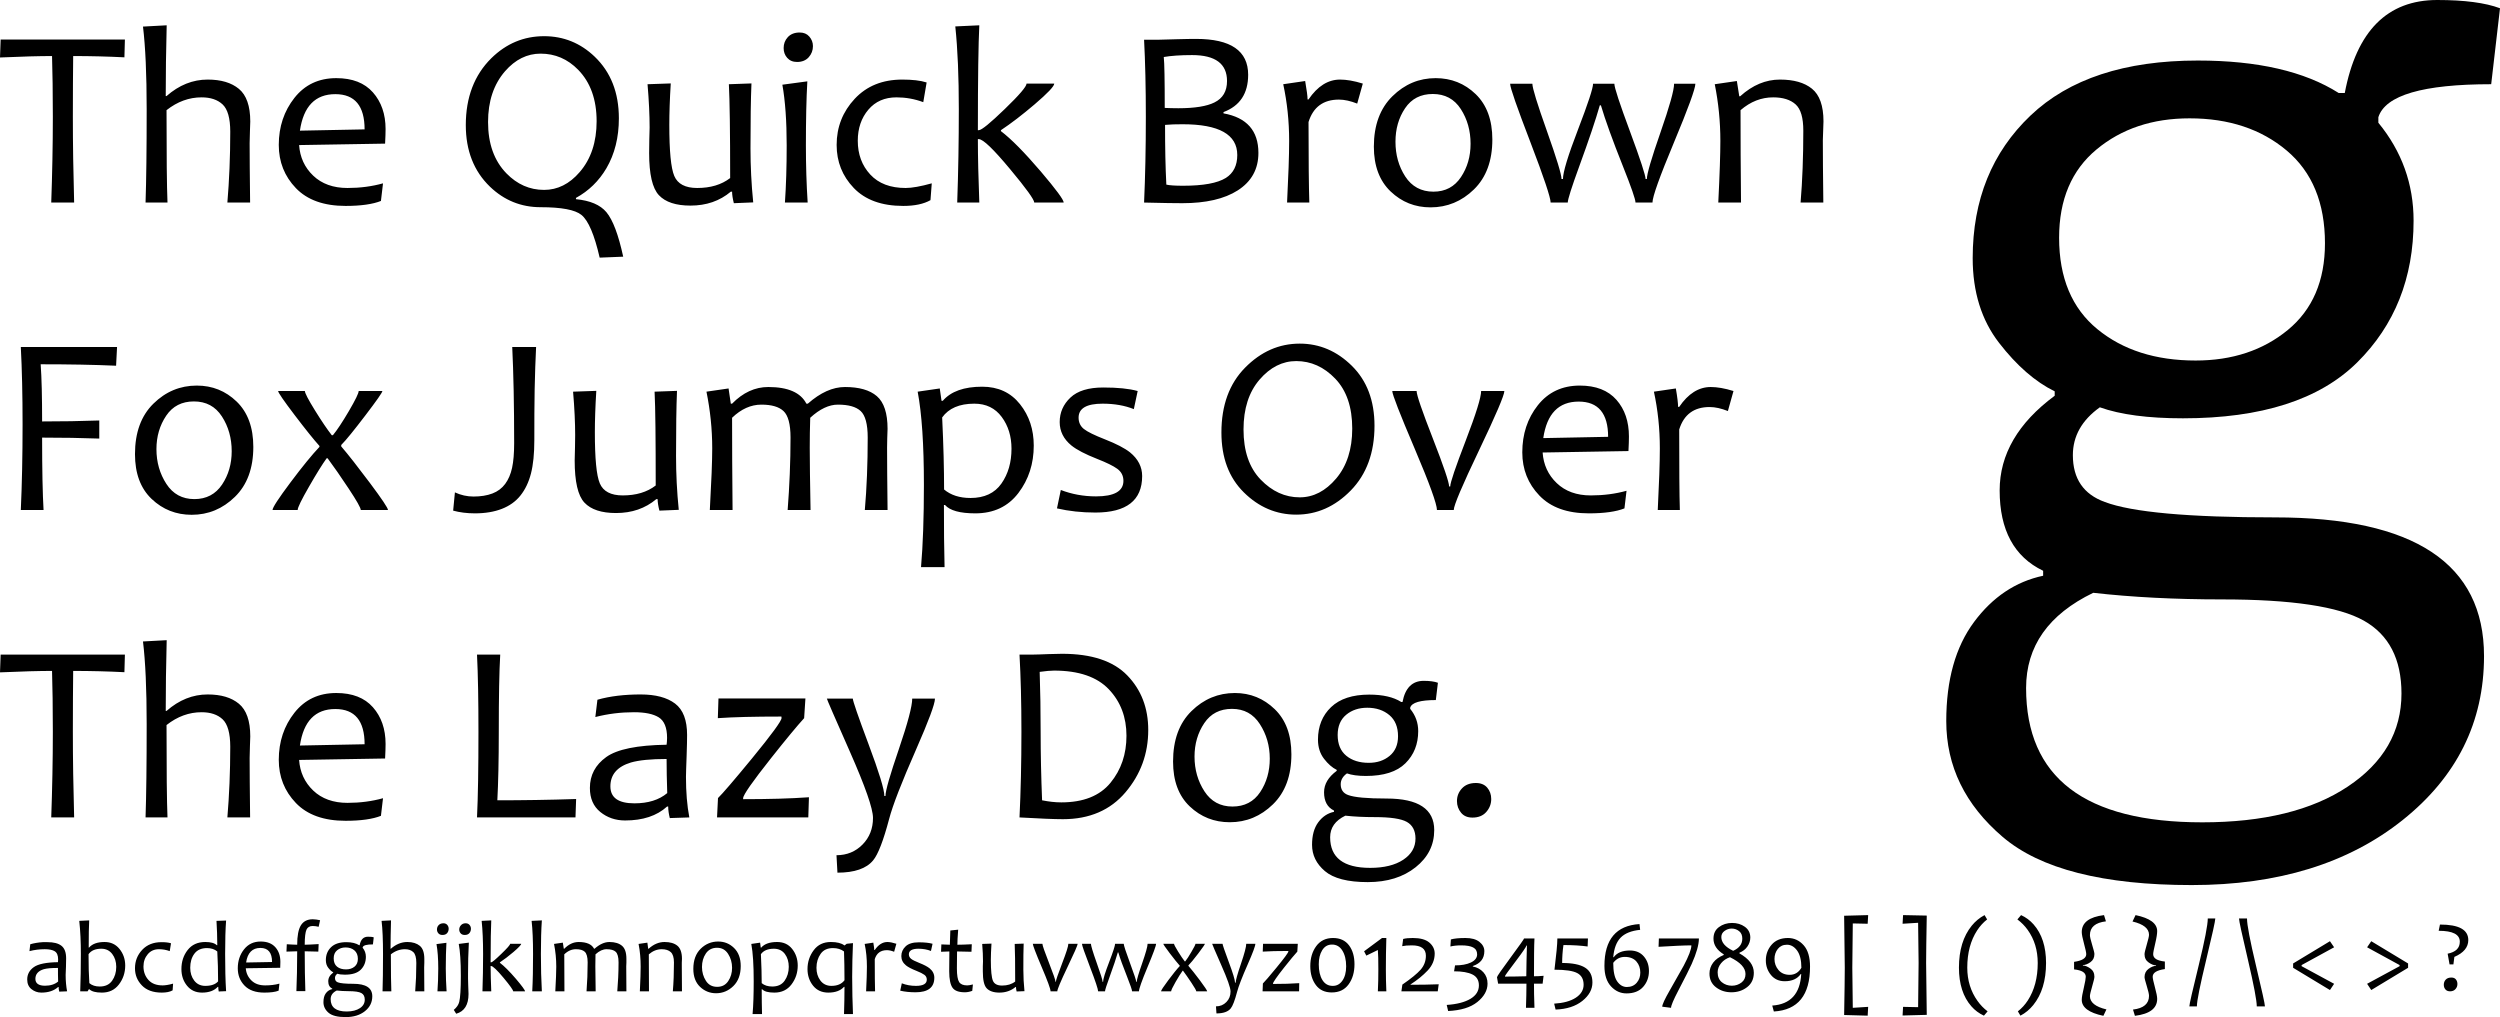 <?xml version="1.0" encoding="UTF-8" standalone="no"?>
<!-- Generator: Adobe Illustrator 12.0.0, SVG Export Plug-In . SVG Version: 6.00 Build 51448)  -->
<svg
   xmlns:dc="http://purl.org/dc/elements/1.1/"
   xmlns:cc="http://web.resource.org/cc/"
   xmlns:rdf="http://www.w3.org/1999/02/22-rdf-syntax-ns#"
   xmlns:svg="http://www.w3.org/2000/svg"
   xmlns="http://www.w3.org/2000/svg"
   xmlns:sodipodi="http://sodipodi.sourceforge.net/DTD/sodipodi-0.dtd"
   xmlns:inkscape="http://www.inkscape.org/namespaces/inkscape"
   version="1.1"
   id="Layer_1"
   width="487.906"
   height="198.508"
   viewBox="0 0 487.906 198.508"
   overflow="visible"
   enable-background="new 0 0 487.906 198.508"
   xml:space="preserve"
   sodipodi:version="0.32"
   inkscape:version="0.44"
   sodipodi:docname="Candara_sample.svg"
   sodipodi:docbase="D:\tmp"><defs
   id="defs178" /><sodipodi:namedview
   inkscape:window-height="712"
   inkscape:window-width="1024"
   inkscape:pageshadow="2"
   inkscape:pageopacity="0.0"
   guidetolerance="10.0"
   gridtolerance="10.0"
   objecttolerance="10.0"
   borderopacity="1.0"
   bordercolor="#666666"
   pagecolor="#ffffff"
   id="base"
   inkscape:zoom="1.4633966"
   inkscape:cx="243.953"
   inkscape:cy="99.253998"
   inkscape:window-x="-4"
   inkscape:window-y="-4"
   inkscape:current-layer="Layer_1" />
<g
   id="g3">
	<path
   d="M 32.531 4.938 L 27.906 5.188 C 28.378 9.077 28.625 14.444 28.625 21.312 C 28.625 29.157 28.552 35.234 28.406 39.531 L 32.688 39.531 C 32.557 36.406 32.5 30.387 32.5 21.5 C 34.631 19.823 36.903 19 39.344 19 C 41.085 19 42.453 19.456 43.438 20.375 C 44.422 21.294 44.937 23.05 44.938 25.688 C 44.938 30.619 44.733 35.251 44.375 39.531 L 48.812 39.531 C 48.748 34.144 48.718 30.282 48.719 27.938 C 48.719 27.255 48.748 26.434 48.781 25.531 C 48.813 24.628 48.844 24.029 48.844 23.719 C 48.844 20.676 48.09 18.557 46.625 17.344 C 45.16 16.131 43.135 15.531 40.531 15.531 C 37.618 15.531 34.941 16.602 32.5 18.75 L 32.344 18.75 C 32.344 14.502 32.401 9.901 32.531 4.938 z M 191.125 4.938 L 186.438 5.156 C 186.91 9.616 187.125 15.014 187.125 21.312 C 187.125 27.497 187.024 33.574 186.812 39.531 L 191.125 39.531 C 190.945 34.778 190.844 30.639 190.844 27.156 L 191.031 27.156 C 191.862 27.156 193.886 29.11 197.125 33 C 200.282 36.777 201.844 38.962 201.844 39.531 L 207.594 39.531 C 207.594 38.994 206.103 36.97 203.125 33.469 C 199.951 29.758 197.363 27.124 195.344 25.594 L 195.344 25.406 C 197.329 24.088 199.513 22.41 201.906 20.375 C 204.461 18.194 205.75 16.834 205.75 16.312 L 200.344 16.312 C 200.344 16.883 198.934 18.539 196.094 21.281 C 193.254 24.024 191.568 25.406 191.031 25.406 L 190.844 25.406 C 190.844 15.267 190.945 8.453 191.125 4.938 z M 156.062 6.344 C 155.085 6.344 154.303 6.648 153.75 7.25 C 153.196 7.853 152.938 8.562 152.938 9.375 C 152.938 10.125 153.161 10.752 153.625 11.281 C 154.089 11.81 154.732 12.094 155.562 12.094 C 156.54 12.094 157.307 11.767 157.844 11.156 C 158.381 10.545 158.656 9.83 158.656 9 C 158.656 8.284 158.403 7.654 157.938 7.125 C 157.474 6.597 156.859 6.344 156.062 6.344 z M 106.188 7.062 C 102.233 7.062 98.805 8.494 95.875 11.375 C 92.571 14.647 90.906 19.003 90.906 24.406 C 90.906 29.403 92.483 33.41 95.625 36.438 C 98.408 39.108 101.708 40.438 105.5 40.438 C 109.585 40.438 112.232 40.944 113.469 41.938 C 114.819 43.029 116.006 45.805 117.031 50.281 L 121.625 50.094 C 120.697 45.829 119.612 42.921 118.344 41.406 C 117.139 39.973 115.156 39.136 112.406 38.875 L 112.406 38.625 C 114.897 37.258 116.879 35.334 118.344 32.844 C 119.971 30.061 120.781 26.805 120.781 23.094 C 120.781 18.081 119.204 14.073 116.062 11.062 C 113.279 8.394 109.98 7.062 106.188 7.062 z M 233.438 7.594 C 232.656 7.594 231.381 7.607 229.656 7.656 C 227.931 7.705 226.788 7.75 226.219 7.75 L 223.281 7.75 C 223.509 12.08 223.625 17.084 223.625 22.812 C 223.625 28.899 223.509 34.486 223.281 39.531 C 226.992 39.628 229.48 39.656 230.75 39.656 C 235.323 39.656 238.941 38.833 241.562 37.156 C 244.248 35.431 245.594 33.002 245.594 29.844 C 245.594 25.515 243.323 22.938 238.781 22.125 L 238.781 21.875 C 241.987 20.671 243.594 18.24 243.594 14.594 C 243.594 9.923 240.208 7.594 233.438 7.594 z M 0.125 7.719 L 0 11.219 C 4.362 11.024 7.747 10.938 10.156 10.938 C 10.253 14.129 10.312 18.077 10.312 22.812 C 10.312 28.395 10.195 33.981 10 39.531 L 14.469 39.531 C 14.306 33.705 14.219 28.119 14.219 22.812 C 14.219 18.011 14.248 14.062 14.281 10.938 C 17.715 10.938 21.058 11.024 24.281 11.188 L 24.375 7.719 L 0.125 7.719 z M 105.5 10.469 C 108.332 10.469 110.777 11.509 112.844 13.625 C 115.237 16.083 116.438 19.425 116.438 23.656 C 116.438 27.709 115.339 31.04 113.125 33.594 C 111.139 35.906 108.808 37.062 106.188 37.062 C 103.371 37.062 100.927 35.976 98.844 33.844 C 96.435 31.371 95.25 28.028 95.25 23.812 C 95.25 19.759 96.349 16.462 98.562 13.906 C 100.564 11.611 102.879 10.469 105.5 10.469 z M 232.656 10.75 C 237.197 10.75 239.469 12.444 239.469 15.812 C 239.469 17.799 238.66 19.187 237 20 C 235.535 20.733 233.192 21.125 229.969 21.125 C 229.009 21.125 228.111 21.096 227.312 21.062 C 227.312 15.61 227.255 12.297 227.125 11.125 C 228.541 10.881 230.377 10.75 232.656 10.75 z M 65.625 15.25 C 62.207 15.25 59.496 16.531 57.469 19.094 C 55.442 21.657 54.406 24.733 54.406 28.281 C 54.406 31.601 55.528 34.408 57.75 36.719 C 59.972 39.031 63.206 40.187 67.438 40.188 C 70.448 40.188 72.749 39.854 74.344 39.219 L 74.75 35.781 C 72.585 36.383 70.287 36.688 67.812 36.688 C 65.046 36.688 62.801 35.885 61.125 34.281 C 59.448 32.678 58.538 30.689 58.375 28.312 L 75.156 28.031 C 75.221 26.827 75.25 25.872 75.25 25.188 C 75.25 22.274 74.417 19.886 72.781 18.031 C 71.145 16.176 68.766 15.25 65.625 15.25 z M 280.188 15.25 C 276.949 15.25 274.15 16.421 271.75 18.781 C 269.349 21.141 268.125 24.426 268.125 28.625 C 268.125 32.385 269.234 35.308 271.406 37.375 C 273.58 39.443 276.161 40.469 279.188 40.469 C 282.425 40.469 285.263 39.305 287.656 36.969 C 290.049 34.634 291.25 31.386 291.25 27.219 C 291.25 23.427 290.164 20.468 288 18.375 C 285.835 16.284 283.214 15.25 280.188 15.25 z M 176.094 15.531 C 172.236 15.531 169.157 16.775 166.812 19.281 C 164.469 21.787 163.281 24.798 163.281 28.281 C 163.281 31.569 164.395 34.361 166.625 36.688 C 168.855 39.014 172.065 40.187 176.281 40.188 C 178.495 40.188 180.276 39.812 181.594 39.062 L 181.844 35.781 C 179.679 36.384 177.972 36.687 176.75 36.688 C 173.772 36.688 171.472 35.821 169.844 34.062 C 168.216 32.304 167.406 30.106 167.406 27.469 C 167.406 25.044 168.101 23.017 169.469 21.406 C 170.837 19.795 172.657 19 174.969 19 C 176.727 19 178.478 19.302 180.188 19.938 L 180.844 16.094 C 179.624 15.703 178.031 15.531 176.094 15.531 z M 261.531 15.531 C 259.188 15.531 257.133 16.818 255.375 19.406 L 255.188 19.406 C 255.188 18.804 255.029 17.604 254.719 15.812 L 250.438 16.438 C 251.202 19.97 251.594 23.643 251.594 27.5 C 251.594 30.349 251.448 34.372 251.188 39.531 L 255.531 39.531 C 255.434 36.553 255.375 31.299 255.375 23.812 C 256.286 20.899 258.252 19.438 261.312 19.438 C 262.402 19.438 263.605 19.715 264.875 20.219 L 265.969 16.312 C 264.243 15.775 262.768 15.531 261.531 15.531 z M 347.375 15.531 C 344.624 15.531 342.034 16.6 339.625 18.781 L 339.438 18.781 L 338.969 15.812 L 334.656 16.438 C 335.372 20.018 335.75 23.691 335.75 27.5 C 335.75 29.974 335.62 33.997 335.344 39.531 L 339.781 39.531 C 339.715 33.069 339.687 27.05 339.688 21.5 C 341.64 19.823 343.75 19 346.062 19 C 347.95 19 349.419 19.456 350.438 20.375 C 351.454 21.295 351.938 22.994 351.938 25.5 C 351.938 30.562 351.763 35.251 351.406 39.531 L 355.844 39.531 C 355.779 34.144 355.749 30.093 355.75 27.375 C 355.75 27.066 355.779 26.443 355.812 25.531 C 355.844 24.62 355.875 23.997 355.875 23.688 C 355.875 20.628 355.106 18.509 353.625 17.312 C 352.144 16.116 350.076 15.531 347.375 15.531 z M 157.562 15.875 L 152.688 16.531 C 153.256 19.722 153.531 23.671 153.531 28.375 C 153.531 32.558 153.416 36.276 153.188 39.531 L 157.625 39.531 C 157.397 36 157.28 32.282 157.281 28.375 C 157.281 23.443 157.368 19.277 157.562 15.875 z M 130.906 16.281 L 126.375 16.438 C 126.651 19.677 126.781 22.513 126.781 24.906 C 126.781 25.329 126.751 26.095 126.719 27.25 C 126.686 28.405 126.688 29.289 126.688 29.875 C 126.688 33.993 127.316 36.735 128.594 38.094 C 129.871 39.454 131.934 40.125 134.75 40.125 C 137.843 40.125 140.46 39.229 142.625 37.406 L 142.875 37.406 C 142.875 37.992 142.991 38.745 143.219 39.656 L 147 39.5 C 146.642 35.952 146.468 32.435 146.469 28.969 C 146.469 23.566 146.526 19.341 146.656 16.281 L 142.25 16.438 C 142.412 19.578 142.5 25.701 142.5 34.75 C 140.807 36.052 138.666 36.688 136.062 36.688 C 133.75 36.688 132.253 35.899 131.594 34.344 C 130.935 32.79 130.625 29.471 130.625 24.344 C 130.625 22.114 130.711 19.423 130.906 16.281 z M 294.719 16.344 C 294.719 17.109 296.05 20.905 298.688 27.781 C 301.325 34.658 302.625 38.587 302.625 39.531 L 305.969 39.531 C 305.969 38.913 306.722 36.539 308.219 32.438 C 310.107 27.262 311.438 23.314 312.219 20.562 L 312.438 20.562 C 313.284 23.41 314.7 27.344 316.719 32.406 C 318.363 36.524 319.188 38.913 319.188 39.531 L 322.5 39.531 C 322.5 38.407 323.896 34.495 326.688 27.812 C 329.457 21.183 330.854 17.357 330.875 16.344 L 326.719 16.344 C 326.719 17.613 325.829 20.774 324.062 25.844 C 322.296 30.914 321.406 33.945 321.406 34.938 L 321.156 34.938 C 321.156 34.254 320.159 31.172 318.125 25.688 C 316.09 20.203 315.063 17.093 315.062 16.344 L 310.906 16.344 C 310.906 17.207 309.93 20.178 307.969 25.281 C 306.008 30.384 305.031 33.604 305.031 34.938 L 304.75 34.938 C 304.75 34.059 303.802 30.933 301.906 25.594 C 300.009 20.256 299.063 17.191 299.062 16.344 L 294.719 16.344 z M 279.625 18.344 C 281.984 18.344 283.816 19.303 285.094 21.281 C 286.371 23.259 287 25.523 287 28.062 C 287 30.52 286.378 32.682 285.125 34.562 C 283.872 36.443 282.094 37.406 279.75 37.406 C 277.374 37.406 275.527 36.407 274.25 34.438 C 272.972 32.468 272.344 30.212 272.344 27.656 C 272.344 25.182 272.957 22.997 274.219 21.125 C 275.481 19.253 277.281 18.344 279.625 18.344 z M 65.438 18.375 C 69.261 18.375 71.156 20.677 71.156 25.25 L 58.531 25.5 C 59.231 20.747 61.531 18.375 65.438 18.375 z M 230.812 24.25 C 237.909 24.25 241.469 26.246 241.469 30.25 C 241.469 32.301 240.715 33.791 239.25 34.719 C 237.605 35.744 234.828 36.25 230.906 36.25 C 229.344 36.25 228.243 36.177 227.625 36.031 C 227.445 32.613 227.375 28.721 227.375 24.375 C 228.368 24.278 229.51 24.25 230.812 24.25 z M 253.656 67.062 C 249.619 67.062 246.076 68.633 243 71.75 C 239.924 74.867 238.375 79.084 238.375 84.406 C 238.375 89.322 239.828 93.205 242.75 96.094 C 245.671 98.983 249.095 100.438 252.969 100.438 C 257.005 100.438 260.549 98.869 263.625 95.719 C 266.701 92.569 268.25 88.351 268.25 83.094 C 268.25 78.179 266.765 74.296 263.844 71.406 C 260.922 68.518 257.529 67.062 253.656 67.062 z M 4.062 67.719 C 4.29 72.049 4.406 77.084 4.406 82.812 C 4.406 88.9 4.29 94.485 4.062 99.531 L 8.5 99.531 C 8.32 96.488 8.219 91.77 8.219 85.406 C 12.174 85.406 15.892 85.464 19.375 85.594 L 19.375 82.062 C 15.762 82.192 12.044 82.25 8.219 82.25 C 8.219 77.497 8.133 73.796 7.938 71.094 C 13.422 71.094 18.326 71.18 22.656 71.375 L 22.844 67.719 L 4.062 67.719 z M 99.969 67.719 C 100.213 72.814 100.344 79.08 100.344 86.469 C 100.344 88.471 100.207 90.075 99.938 91.312 C 99.668 92.549 99.22 93.591 98.594 94.438 C 97.967 95.284 97.144 95.915 96.094 96.312 C 95.045 96.712 93.805 96.906 92.406 96.906 C 91.153 96.906 89.936 96.631 88.781 96.094 L 88.438 99.656 C 89.691 99.998 91.108 100.188 92.688 100.188 C 94.737 100.188 96.473 99.882 97.938 99.312 C 99.403 98.743 100.626 97.891 101.562 96.719 C 102.499 95.547 103.186 94.115 103.625 92.406 C 104.064 90.697 104.281 88.527 104.281 85.906 C 104.281 82.292 104.287 78.98 104.344 75.969 C 104.4 72.958 104.511 70.193 104.625 67.719 L 99.969 67.719 z M 252.969 70.469 C 255.85 70.469 258.388 71.603 260.594 73.906 C 262.799 76.209 263.906 79.457 263.906 83.656 C 263.906 87.66 262.856 90.917 260.781 93.375 C 258.705 95.833 256.325 97.063 253.656 97.062 C 250.791 97.062 248.252 95.897 246.031 93.594 C 243.808 91.291 242.688 88.028 242.688 83.812 C 242.688 79.76 243.73 76.519 245.812 74.094 C 247.895 71.669 250.3 70.469 252.969 70.469 z M 38.406 75.25 C 35.167 75.25 32.337 76.421 29.938 78.781 C 27.537 81.141 26.344 84.426 26.344 88.625 C 26.344 92.385 27.421 95.308 29.594 97.375 C 31.767 99.443 34.379 100.469 37.406 100.469 C 40.645 100.469 43.451 99.305 45.844 96.969 C 48.237 94.634 49.438 91.386 49.438 87.219 C 49.438 83.427 48.353 80.468 46.188 78.375 C 44.023 76.284 41.433 75.25 38.406 75.25 z M 308.312 75.25 C 304.894 75.25 302.15 76.531 300.125 79.094 C 298.098 81.657 297.094 84.733 297.094 88.281 C 297.094 91.601 298.214 94.408 300.438 96.719 C 302.659 99.031 305.862 100.188 310.094 100.188 C 313.105 100.188 315.436 99.854 317.031 99.219 L 317.438 95.781 C 315.272 96.383 312.943 96.688 310.469 96.688 C 307.702 96.688 305.489 95.885 303.812 94.281 C 302.135 92.678 301.226 90.689 301.062 88.312 L 317.812 88.031 C 317.877 86.827 317.906 85.872 317.906 85.188 C 317.906 82.275 317.104 79.887 315.469 78.031 C 313.832 76.176 311.454 75.25 308.312 75.25 z M 191.688 75.469 C 188.155 75.469 185.579 76.38 184 78.219 L 183.75 78.219 L 183.406 75.812 L 179.094 76.438 C 179.908 80.734 180.312 86.78 180.312 94.625 C 180.312 100.989 180.124 106.358 179.75 110.688 L 184.344 110.688 C 184.247 107.139 184.219 103.087 184.219 98.562 L 184.438 98.562 C 185.381 99.636 187.349 100.188 190.344 100.188 C 193.925 100.188 196.74 98.864 198.75 96.219 C 200.76 93.574 201.75 90.485 201.75 86.969 C 201.75 83.844 200.87 81.146 199.062 78.875 C 197.256 76.604 194.795 75.469 191.688 75.469 z M 149.938 75.531 C 147.35 75.531 144.991 76.616 142.875 78.781 L 142.625 78.781 L 142.188 75.812 L 137.875 76.438 C 138.608 80.067 139 83.74 139 87.5 C 139 89.974 138.84 93.997 138.531 99.531 L 142.969 99.531 C 142.903 92.695 142.875 86.691 142.875 81.531 C 144.649 79.822 146.559 78.969 148.594 78.969 C 150.579 78.969 152.003 79.381 152.906 80.219 C 153.809 81.058 154.281 82.771 154.281 85.375 C 154.281 90.16 154.077 94.892 153.719 99.531 L 158.188 99.531 C 158.09 94.144 158.031 90.093 158.031 87.375 C 158.031 85.471 158.06 83.517 158.125 81.531 C 159.981 79.822 161.789 78.969 163.531 78.969 C 165.598 78.969 167.066 79.381 167.969 80.219 C 168.873 81.058 169.344 82.771 169.344 85.375 C 169.344 90.534 169.155 95.268 168.781 99.531 L 173.219 99.531 C 173.153 94.144 173.125 90.093 173.125 87.375 C 173.125 87.066 173.124 86.443 173.156 85.531 C 173.188 84.62 173.219 83.998 173.219 83.688 C 173.219 80.644 172.524 78.518 171.125 77.312 C 169.726 76.109 167.64 75.531 164.906 75.531 C 162.514 75.531 160.114 76.616 157.656 78.781 L 157.375 78.781 C 156.268 76.617 153.794 75.531 149.938 75.531 z M 333.875 75.531 C 331.532 75.531 329.477 76.818 327.719 79.406 L 327.5 79.406 C 327.5 78.804 327.372 77.604 327.062 75.812 L 322.781 76.438 C 323.545 79.969 323.938 83.643 323.938 87.5 C 323.938 90.349 323.791 94.372 323.531 99.531 L 327.844 99.531 C 327.747 96.553 327.719 91.299 327.719 83.812 C 328.63 80.9 330.596 79.438 333.656 79.438 C 334.747 79.438 335.949 79.715 337.219 80.219 L 338.312 76.312 C 336.587 75.775 335.113 75.531 333.875 75.531 z M 215.312 75.625 C 212.448 75.625 210.305 76.268 208.906 77.594 C 207.506 78.921 206.812 80.52 206.812 82.375 C 206.812 84.149 207.564 85.685 209.094 86.938 C 210.136 87.784 211.813 88.651 214.125 89.562 C 215.948 90.278 217.273 90.922 218.062 91.5 C 218.851 92.079 219.25 92.867 219.25 93.844 C 219.25 95.862 217.454 96.875 213.906 96.875 C 211.431 96.875 209.146 96.439 207.031 95.625 L 206.281 99.219 C 208.609 99.756 211.095 100.031 213.781 100.031 C 219.852 100.031 222.906 97.659 222.906 92.906 C 222.906 91.116 222.111 89.568 220.531 88.281 C 219.473 87.451 217.853 86.613 215.656 85.75 C 213.621 84.952 212.231 84.28 211.531 83.719 C 210.831 83.158 210.5 82.412 210.5 81.5 C 210.5 79.693 212.062 78.781 215.188 78.781 C 217.499 78.781 219.523 79.144 221.281 79.844 L 222.031 76.312 C 220.339 75.841 218.113 75.625 215.312 75.625 z M 116.375 76.281 L 111.844 76.438 C 112.12 79.677 112.25 82.513 112.25 84.906 C 112.25 85.329 112.251 86.095 112.219 87.25 C 112.186 88.405 112.156 89.289 112.156 89.875 C 112.156 93.993 112.784 96.735 114.062 98.094 C 115.34 99.454 117.403 100.125 120.219 100.125 C 123.312 100.125 125.929 99.229 128.094 97.406 L 128.344 97.406 C 128.344 97.992 128.459 98.745 128.688 99.656 L 132.469 99.5 C 132.11 95.952 131.936 92.435 131.938 88.969 C 131.938 83.566 131.995 79.341 132.125 76.281 L 127.75 76.438 C 127.912 79.579 127.969 85.701 127.969 94.75 C 126.276 96.052 124.135 96.688 121.531 96.688 C 119.219 96.688 117.722 95.899 117.062 94.344 C 116.403 92.79 116.094 89.471 116.094 84.344 C 116.094 82.114 116.18 79.423 116.375 76.281 z M 54.281 76.312 C 54.281 76.606 55.352 78.176 57.5 81 C 59.648 83.824 61.27 85.843 62.344 87.031 L 62.344 87.219 C 60.911 88.733 59.015 91.048 56.688 94.156 C 54.361 97.265 53.187 99.059 53.188 99.531 L 58.094 99.531 C 58.094 99.043 58.848 97.516 60.312 94.969 C 61.776 92.422 62.92 90.578 63.75 89.438 L 63.938 89.438 C 65.126 91.034 66.499 93.015 68.062 95.375 C 69.626 97.735 70.406 99.124 70.406 99.531 L 75.719 99.531 C 75.719 99.157 74.537 97.391 72.188 94.25 C 69.835 91.109 67.977 88.736 66.594 87.125 L 66.594 86.844 C 67.554 85.884 69.106 83.952 71.312 81.062 C 73.517 78.174 74.625 76.59 74.625 76.312 L 70 76.312 C 70 76.736 69.371 78.038 68.094 80.219 C 66.816 82.4 65.766 83.977 64.969 84.938 L 64.75 84.938 C 63.871 83.814 62.779 82.21 61.469 80.094 C 60.159 77.978 59.5 76.704 59.5 76.312 L 54.281 76.312 z M 271.719 76.312 C 271.719 76.981 273.19 80.734 276.094 87.562 C 279 94.391 280.437 98.392 280.438 99.531 L 283.719 99.531 C 283.719 98.652 285.359 94.768 288.656 87.875 C 291.951 80.982 293.594 77.111 293.594 76.312 L 289.062 76.312 C 289.062 77.517 288.073 80.744 286.062 85.969 C 284.053 91.194 283.031 94.188 283.031 94.938 L 282.812 94.938 C 282.812 94.156 281.771 91.045 279.656 85.625 C 277.54 80.205 276.469 77.094 276.469 76.312 L 271.719 76.312 z M 37.844 78.344 C 40.204 78.344 42.034 79.303 43.312 81.281 C 44.59 83.259 45.219 85.523 45.219 88.062 C 45.219 90.52 44.597 92.683 43.344 94.562 C 42.09 96.442 40.282 97.406 37.938 97.406 C 35.56 97.406 33.746 96.407 32.469 94.438 C 31.191 92.469 30.531 90.212 30.531 87.656 C 30.531 85.182 31.176 82.997 32.438 81.125 C 33.7 79.253 35.5 78.344 37.844 78.344 z M 308.094 78.375 C 311.918 78.375 313.844 80.677 313.844 85.25 L 301.188 85.5 C 301.887 80.747 304.188 78.375 308.094 78.375 z M 190.156 78.781 C 192.451 78.781 194.23 79.658 195.5 81.375 C 196.769 83.092 197.406 85.153 197.406 87.562 C 197.406 90.216 196.764 92.487 195.438 94.375 C 194.111 96.263 192.092 97.188 189.406 97.188 C 187.29 97.188 185.568 96.638 184.25 95.531 C 184.25 91.609 184.136 86.938 183.875 81.469 C 185.145 79.695 187.226 78.781 190.156 78.781 z M 32.531 124.938 L 27.906 125.188 C 28.378 129.077 28.625 134.445 28.625 141.312 C 28.625 149.159 28.552 155.234 28.406 159.531 L 32.688 159.531 C 32.557 156.406 32.5 150.387 32.5 141.5 C 34.631 139.824 36.903 139 39.344 139 C 41.085 139 42.453 139.455 43.438 140.375 C 44.422 141.295 44.937 143.082 44.938 145.719 C 44.938 150.65 44.733 155.251 44.375 159.531 L 48.812 159.531 C 48.748 154.144 48.718 150.281 48.719 147.938 C 48.719 147.254 48.748 146.433 48.781 145.531 C 48.813 144.627 48.844 144.029 48.844 143.719 C 48.844 140.675 48.09 138.557 46.625 137.344 C 45.16 136.131 43.135 135.531 40.531 135.531 C 37.618 135.531 34.941 136.602 32.5 138.75 L 32.344 138.75 C 32.344 134.502 32.401 129.901 32.531 124.938 z M 207.281 127.594 C 206.857 127.594 205.959 127.607 204.625 127.656 C 203.29 127.705 202.306 127.75 201.656 127.75 L 198.969 127.75 C 199.213 132.08 199.344 137.083 199.344 142.812 C 199.344 148.9 199.213 154.486 198.969 159.531 C 202.924 159.759 205.745 159.875 207.438 159.875 C 212.631 159.875 216.701 158.108 219.656 154.625 C 222.609 151.143 224.094 147.092 224.094 142.469 C 224.094 138.189 222.735 134.637 220 131.812 C 217.265 128.988 213.026 127.594 207.281 127.594 z M 0.125 127.75 L 0 131.219 C 4.362 131.024 7.747 130.938 10.156 130.938 C 10.253 134.129 10.312 138.077 10.312 142.812 C 10.312 148.395 10.195 153.981 10 159.531 L 14.469 159.531 C 14.306 153.705 14.219 148.119 14.219 142.812 C 14.219 138.012 14.248 134.062 14.281 130.938 C 17.715 130.938 21.058 131.024 24.281 131.188 L 24.375 127.75 L 0.125 127.75 z M 93.094 127.75 C 93.289 131.69 93.375 136.694 93.375 142.812 C 93.375 149.925 93.289 155.511 93.094 159.531 L 112.312 159.531 L 112.438 155.938 C 107.067 156.117 101.945 156.188 97.062 156.188 C 97.242 152.834 97.344 148.379 97.344 142.812 C 97.344 136.042 97.43 131.038 97.625 127.75 L 93.094 127.75 z M 205.719 130.875 C 210.537 130.875 214.102 132.106 216.406 134.531 C 218.709 136.957 219.844 139.981 219.844 143.594 C 219.844 147.175 218.811 150.234 216.719 152.781 C 214.627 155.328 211.422 156.594 207.125 156.594 C 205.92 156.594 204.677 156.448 203.375 156.188 C 203.195 151.662 203.094 147.208 203.094 142.812 C 203.094 138.809 203.036 134.917 202.906 131.125 C 204.095 130.962 205.035 130.875 205.719 130.875 z M 277.844 132.875 C 275.63 132.875 274.24 134.25 273.719 137 L 273.469 137 C 271.955 136.04 269.872 135.563 267.219 135.562 C 263.98 135.562 261.49 136.372 259.781 138 C 258.072 139.628 257.219 141.756 257.219 144.344 C 257.219 145.842 257.625 147.085 258.406 148.094 C 259.187 149.103 260.013 149.827 260.875 150.25 L 260.875 150.438 C 259.247 151.643 258.406 153.03 258.406 154.625 C 258.406 156.382 259.058 157.57 260.344 158.188 L 260.344 158.438 C 259.124 158.698 258.103 159.362 257.281 160.469 C 256.459 161.576 256.062 163.052 256.062 164.875 C 256.062 166.877 256.895 168.575 258.562 170 C 260.231 171.424 263.014 172.156 266.938 172.156 C 270.762 172.156 273.872 171.171 276.281 169.25 C 278.69 167.329 279.906 164.93 279.906 162 C 279.906 157.899 276.81 155.844 270.625 155.844 C 266.8 155.844 264.298 155.612 263.094 155.156 C 262.15 154.814 261.656 154.105 261.656 153.062 C 261.656 152.216 262.077 151.506 262.875 150.938 C 263.787 151.262 265.015 151.438 266.562 151.438 C 270.046 151.438 272.613 150.621 274.281 148.969 C 275.949 147.317 276.781 145.226 276.781 142.688 C 276.781 141.06 276.261 139.614 275.219 138.344 L 275.219 138.094 C 275.529 137.117 277.192 136.625 280.219 136.625 L 280.625 133.25 C 279.974 133.006 279.051 132.875 277.844 132.875 z M 65.625 135.25 C 62.207 135.25 59.495 136.53 57.469 139.094 C 55.442 141.657 54.406 144.733 54.406 148.281 C 54.406 151.601 55.528 154.407 57.75 156.719 C 59.972 159.031 63.206 160.188 67.438 160.188 C 70.448 160.188 72.749 159.854 74.344 159.219 L 74.75 155.781 C 72.585 156.383 70.287 156.687 67.812 156.688 C 65.046 156.688 62.801 155.885 61.125 154.281 C 59.448 152.677 58.538 150.689 58.375 148.312 L 75.156 148.031 C 75.221 146.827 75.25 145.871 75.25 145.188 C 75.25 142.274 74.417 139.886 72.781 138.031 C 71.145 136.176 68.766 135.25 65.625 135.25 z M 241 135.25 C 237.761 135.25 234.932 136.421 232.531 138.781 C 230.13 141.141 228.938 144.426 228.938 148.625 C 228.938 152.385 230.015 155.309 232.188 157.375 C 234.362 159.443 236.973 160.469 240 160.469 C 243.238 160.469 246.045 159.305 248.438 156.969 C 250.831 154.633 252.031 151.386 252.031 147.219 C 252.031 143.427 250.945 140.498 248.781 138.406 C 246.616 136.315 244.027 135.25 241 135.25 z M 125.031 135.531 C 121.857 135.531 119.035 135.864 116.594 136.562 L 116.188 139.938 C 118.662 139.303 121.163 139 123.719 139 C 125.883 139 127.496 139.333 128.562 140 C 129.629 140.668 130.188 141.998 130.188 144 C 130.188 144.505 130.143 144.953 130.094 145.344 C 124.348 145.425 120.428 146.229 118.312 147.75 C 116.197 149.271 115.125 151.274 115.125 153.781 C 115.125 155.815 115.805 157.369 117.156 158.469 C 118.507 159.566 120.128 160.125 122 160.125 C 125.45 160.125 128.185 159.229 130.188 157.406 L 130.406 157.406 C 130.406 158.122 130.524 158.859 130.719 159.656 L 134.531 159.531 C 134.091 157.22 133.875 154.589 133.875 151.625 C 133.875 150.958 133.927 149.604 134 147.594 C 134.073 145.584 134.094 144.203 134.094 143.438 C 134.094 140.556 133.329 138.51 131.75 137.312 C 130.171 136.118 127.928 135.531 125.031 135.531 z M 140.219 136.312 L 140.094 140.156 C 143.154 139.944 147.275 139.844 152.5 139.844 L 152.531 140.125 C 152.531 140.694 150.607 143.327 146.75 148.031 C 143.202 152.345 140.987 154.92 140.125 155.75 L 139.938 159.531 L 157.75 159.531 L 157.875 155.594 C 154.229 155.855 149.947 155.97 145.031 155.969 L 145.031 155.781 C 145.031 155.147 146.854 152.543 150.5 147.938 C 153.43 144.243 155.587 141.637 156.938 140.156 L 157.188 136.312 L 140.219 136.312 z M 161.375 136.344 C 161.375 136.49 162.88 139.932 165.875 146.719 C 168.869 153.506 170.375 157.818 170.375 159.625 C 170.375 161.708 169.695 163.429 168.344 164.812 C 166.993 166.196 165.284 166.906 163.25 166.906 L 163.438 170.312 C 166.774 170.312 169.103 169.501 170.406 167.906 C 171.366 166.75 172.408 164.06 173.531 159.812 C 174.215 157.192 175.966 152.677 178.781 146.281 C 181.239 140.682 182.469 137.386 182.469 136.344 L 178.031 136.344 C 178.031 137.808 177.169 141.078 175.438 146.156 C 173.702 151.234 172.812 154.286 172.812 155.344 L 172.594 155.344 C 172.594 154.074 171.551 150.704 169.5 145.219 C 167.449 139.734 166.438 136.783 166.438 136.344 L 161.375 136.344 z M 266.844 138.125 C 268.586 138.125 270.025 138.611 271.156 139.562 C 272.287 140.516 272.844 141.897 272.844 143.688 C 272.844 145.347 272.288 146.628 271.188 147.531 C 270.089 148.435 268.753 148.875 267.125 148.875 C 265.351 148.875 263.881 148.428 262.75 147.5 C 261.619 146.572 261.062 145.212 261.062 143.438 C 261.062 141.745 261.613 140.42 262.719 139.5 C 263.825 138.581 265.199 138.125 266.844 138.125 z M 240.438 138.344 C 242.797 138.344 244.597 139.333 245.875 141.312 C 247.152 143.288 247.812 145.524 247.812 148.062 C 247.812 150.52 247.19 152.712 245.938 154.594 C 244.685 156.473 242.875 157.406 240.531 157.406 C 238.155 157.406 236.34 156.407 235.062 154.438 C 233.785 152.469 233.125 150.212 233.125 147.656 C 233.125 145.182 233.769 142.997 235.031 141.125 C 236.293 139.253 238.094 138.344 240.438 138.344 z M 65.438 138.375 C 69.261 138.375 71.156 140.677 71.156 145.25 L 58.531 145.5 C 59.231 140.748 61.531 138.375 65.438 138.375 z M 130.094 148.125 C 130.094 150.095 130.137 152.307 130.219 154.781 C 128.623 156.116 126.496 156.781 123.812 156.781 C 120.688 156.781 119.125 155.683 119.125 153.469 C 119.125 151.174 120.456 149.625 123.125 148.812 C 124.719 148.357 127.034 148.125 130.094 148.125 z M 288.031 152.812 C 286.875 152.812 285.964 153.168 285.312 153.875 C 284.661 154.584 284.344 155.401 284.344 156.344 C 284.344 157.223 284.627 157.99 285.156 158.625 C 285.684 159.26 286.415 159.562 287.375 159.562 C 288.515 159.562 289.42 159.201 290.062 158.469 C 290.705 157.737 291.031 156.898 291.031 155.938 C 291.031 155.059 290.763 154.323 290.25 153.719 C 289.738 153.118 288.991 152.813 288.031 152.812 z M 262.562 159.188 C 264.288 159.382 266.198 159.469 268.281 159.469 C 271.357 159.469 273.448 159.779 274.562 160.406 C 275.678 161.033 276.25 162.126 276.25 163.656 C 276.25 165.348 275.461 166.721 273.875 167.781 C 272.287 168.839 270.124 169.375 267.406 169.375 C 262.197 169.375 259.594 167.378 259.594 163.406 C 259.594 161.55 260.577 160.148 262.562 159.188 z "
   transform="translate(-8.330271e-6,0)"
   id="path5" />
	
	
	
	
	
	
	
	
	
	
	
	
	
	
	
	
	
	
	
	
	
	
	
	
	
	
	
	
	
	
	
	
	
	
	
</g>
<g
   id="g77">
	<path
   d="M487.906,1.611l-1.719,14.824c-13.32,0-20.662,2.148-22.021,6.445v1.074c4.582,5.586,6.875,11.961,6.875,19.121   c0,11.172-3.672,20.393-11.012,27.662s-18.674,10.902-33.998,10.902c-6.805,0-12.211-0.715-16.221-2.148   c-3.51,2.508-5.264,5.623-5.264,9.346c0,4.584,2.076,7.627,6.23,9.131c5.299,2.006,16.363,3.008,33.193,3.008   c27.213,0,40.82,9.023,40.82,27.07c0,12.891-5.301,23.561-15.898,32.012c-10.6,8.449-24.314,12.676-41.143,12.676   c-17.26,0-29.561-3.135-36.9-9.398c-7.34-6.268-11.01-13.805-11.01-22.613c0-8.021,1.807-14.467,5.424-19.336   s8.111-7.877,13.482-9.023v-0.967c-5.658-2.721-8.486-7.949-8.486-15.684c0-7.018,3.58-13.176,10.742-18.477v-0.859   c-3.797-1.861-7.412-5.012-10.85-9.453c-3.438-4.439-5.156-9.953-5.156-16.543c0-11.387,3.76-20.66,11.279-27.822   c7.52-7.16,18.404-10.742,32.656-10.742c11.672,0,20.84,2.113,27.5,6.338h1.182C459.904,6.053,465.92,0,475.66,0   C480.959,0,485.041,0.537,487.906,1.611z M468.678,135.352c0-6.732-2.453-11.477-7.359-14.232   c-4.906-2.76-14.125-4.137-27.66-4.137c-9.168,0-17.547-0.43-25.137-1.289c-8.738,4.225-13.105,10.42-13.105,18.584   c0,17.473,11.457,26.211,34.375,26.211c11.959,0,21.43-2.328,28.412-6.982C465.186,148.85,468.678,142.799,468.678,135.352z    M453.746,47.48c0-7.877-2.49-13.91-7.467-18.1s-11.297-6.285-18.959-6.285c-7.234,0-13.285,2.023-18.154,6.07   c-4.871,4.047-7.305,9.793-7.305,17.24c0,7.807,2.488,13.75,7.465,17.832s11.369,6.123,19.176,6.123   c7.16,0,13.158-1.986,17.992-5.961S453.746,54.785,453.746,47.48z"
   id="path79" />
</g>
<g
   id="g81">
	<path
   d="M 364.594 178.594 L 359.906 178.719 C 359.984 184.142 360.031 187.547 360.031 188.875 C 360.031 190.587 359.984 193.647 359.906 198.094 L 364.5 198.219 L 364.594 196.5 C 363.057 196.611 362.077 196.673 361.594 196.688 C 361.541 192.371 361.5 189.78 361.5 188.875 C 361.5 187.618 361.541 184.718 361.594 180.219 C 362.115 180.219 363.067 180.242 364.5 180.281 L 364.594 178.594 z M 371.406 178.594 L 371.312 180.281 C 372.849 180.17 373.862 180.107 374.344 180.094 C 374.396 184.41 374.438 187.032 374.438 187.938 C 374.438 189.195 374.396 192.064 374.344 196.562 C 373.822 196.562 372.838 196.539 371.406 196.5 L 371.312 198.188 L 376.031 198.062 C 375.953 192.639 375.903 189.267 375.906 187.938 C 375.906 186.226 375.953 183.134 376.031 178.688 L 371.406 178.594 z M 387.312 178.594 C 386.349 179.102 385.509 179.803 384.812 180.656 C 383.152 182.707 382.312 185.42 382.312 188.844 C 382.312 192.028 383.122 194.564 384.75 196.406 C 385.414 197.168 386.231 197.776 387.188 198.219 L 387.906 197.375 C 387.516 197.082 387.171 196.774 386.844 196.438 C 386.518 196.101 386.216 195.735 385.938 195.344 C 384.61 193.495 383.938 191.318 383.938 188.844 C 383.938 185.953 384.586 183.542 385.875 181.562 C 386.409 180.743 387.057 180.03 387.812 179.438 L 387.312 178.594 z M 394.438 178.594 L 393.719 179.438 C 394.493 180.017 395.165 180.694 395.719 181.469 C 397.04 183.311 397.687 185.458 397.688 187.938 C 397.688 190.822 397.039 193.264 395.75 195.25 C 395.209 196.077 394.567 196.789 393.812 197.375 L 394.312 198.219 C 395.283 197.711 396.116 197.009 396.812 196.156 C 398.473 194.105 399.312 191.362 399.312 187.938 C 399.312 184.755 398.501 182.247 396.875 180.406 C 396.198 179.638 395.388 179.03 394.438 178.594 z M 410.625 178.594 C 407.727 178.952 406.281 180.057 406.281 181.906 C 406.281 182.342 406.429 183.091 406.719 184.156 C 407.009 185.221 407.156 185.92 407.156 186.219 C 407.156 187.001 406.356 187.491 404.781 187.719 L 404.781 189.188 C 406.304 189.351 407.063 189.818 407.062 190.625 C 407.062 190.924 406.952 191.643 406.688 192.75 C 406.423 193.857 406.281 194.643 406.281 195.125 C 406.281 196.615 407.687 197.664 410.5 198.25 L 411.094 197 C 408.945 196.492 407.874 195.623 407.875 194.406 C 407.875 194.113 408.025 193.48 408.312 192.5 C 408.599 191.52 408.75 190.885 408.75 190.625 C 408.75 189.896 408.465 189.368 407.938 189 C 407.411 188.632 406.936 188.437 406.5 188.438 L 406.5 188.344 C 406.942 188.344 407.445 188.155 407.969 187.781 C 408.493 187.407 408.75 186.891 408.75 186.188 C 408.75 185.952 408.598 185.344 408.312 184.406 C 408.026 183.469 407.875 182.838 407.875 182.5 C 407.875 180.957 408.916 180.06 411 179.812 L 410.625 178.594 z M 416.781 178.594 L 416.188 179.844 C 418.337 180.352 419.406 181.22 419.406 182.438 C 419.406 182.731 419.255 183.364 418.969 184.344 C 418.682 185.324 418.531 185.959 418.531 186.219 C 418.531 186.948 418.817 187.476 419.344 187.844 C 419.871 188.212 420.344 188.406 420.781 188.406 L 420.781 188.5 C 420.338 188.5 419.868 188.689 419.344 189.062 C 418.82 189.436 418.531 189.984 418.531 190.688 C 418.531 190.923 418.682 191.5 418.969 192.438 C 419.255 193.375 419.406 194.006 419.406 194.344 C 419.406 195.887 418.364 196.783 416.281 197.031 L 416.656 198.25 C 419.553 197.892 421 196.787 421 194.938 C 421 194.501 420.853 193.752 420.562 192.688 C 420.272 191.623 420.125 190.924 420.125 190.625 C 420.125 189.843 420.924 189.353 422.5 189.125 L 422.5 187.656 C 420.977 187.493 420.219 187.026 420.219 186.219 C 420.219 185.92 420.361 185.201 420.625 184.094 C 420.889 182.987 421 182.201 421 181.719 C 421 180.229 419.594 179.18 416.781 178.594 z M 430.875 179.25 C 430.875 180.481 430.291 183.545 429.094 188.438 C 427.896 193.331 427.281 195.983 427.281 196.406 L 428.75 196.406 C 428.75 195.306 429.372 192.289 430.562 187.344 C 431.753 182.399 432.344 179.699 432.344 179.25 L 430.875 179.25 z M 436.969 179.25 C 436.969 179.699 437.56 182.399 438.719 187.344 C 439.877 192.288 440.437 195.306 440.438 196.406 L 442.031 196.406 C 442.031 195.983 441.445 193.329 440.281 188.438 C 439.115 183.544 438.531 180.48 438.531 179.25 L 436.969 179.25 z M 61.031 179.406 C 59.976 179.406 59.201 179.809 58.719 180.594 C 58.237 181.379 58 182.65 58 184.375 C 57.557 184.375 56.867 184.333 55.969 184.281 L 55.906 185.719 C 56.896 185.68 57.603 185.656 58 185.656 C 58 188.677 57.935 191.269 57.844 193.438 L 59.594 193.438 C 59.516 191.212 59.469 188.618 59.469 185.656 C 59.918 185.656 60.81 185.68 62.125 185.719 L 62.188 184.25 C 61.029 184.315 60.114 184.375 59.469 184.375 C 59.469 182.897 59.6 181.91 59.812 181.438 C 60.025 180.965 60.432 180.719 61.031 180.719 C 61.422 180.719 61.797 180.777 62.188 180.875 L 62.469 179.594 C 61.961 179.483 61.493 179.407 61.031 179.406 z M 17.406 179.625 L 15.469 179.719 C 15.684 181.666 15.781 183.831 15.781 186.188 C 15.781 188.798 15.74 191.223 15.656 193.469 L 17.094 193.469 L 17.344 193.062 L 17.438 193.062 C 17.866 193.493 18.677 193.719 19.875 193.719 C 21.288 193.719 22.373 193.204 23.188 192.156 C 24.002 191.108 24.438 189.863 24.438 188.438 C 24.438 187.168 24.044 186.087 23.312 185.188 C 22.581 184.288 21.611 183.844 20.406 183.844 C 19.019 183.844 18.013 184.201 17.375 184.938 L 17.312 184.938 C 17.312 182.51 17.341 180.745 17.406 179.625 z M 76.312 179.625 L 74.469 179.719 C 74.658 181.275 74.75 183.44 74.75 186.188 C 74.75 189.326 74.715 191.75 74.656 193.469 L 76.375 193.469 C 76.323 192.219 76.281 189.805 76.281 186.25 C 77.134 185.579 78.054 185.25 79.031 185.25 C 79.728 185.25 80.262 185.445 80.656 185.812 C 81.05 186.18 81.25 186.882 81.25 187.938 C 81.25 189.91 81.174 191.757 81.031 193.469 L 82.812 193.469 C 82.787 191.314 82.782 189.75 82.781 188.812 C 82.781 188.54 82.798 188.237 82.812 187.875 C 82.826 187.513 82.813 187.28 82.812 187.156 C 82.812 185.938 82.523 185.079 81.938 184.594 C 81.352 184.109 80.542 183.844 79.5 183.844 C 78.334 183.844 77.258 184.297 76.281 185.156 L 76.219 185.156 C 76.219 183.457 76.261 181.611 76.312 179.625 z M 95.875 179.625 L 94 179.719 C 94.189 181.503 94.281 183.667 94.281 186.188 C 94.281 188.661 94.24 191.086 94.156 193.469 L 95.875 193.469 C 95.804 191.569 95.75 189.924 95.75 188.531 L 95.844 188.531 C 96.176 188.531 96.986 189.288 98.281 190.844 C 99.545 192.354 100.156 193.241 100.156 193.469 L 102.469 193.469 C 102.469 193.254 101.88 192.431 100.688 191.031 C 99.418 189.546 98.37 188.518 97.562 187.906 L 97.562 187.812 C 98.356 187.285 99.231 186.626 100.188 185.812 C 101.21 184.94 101.719 184.395 101.719 184.188 L 99.562 184.188 C 99.562 184.416 98.98 185.058 97.844 186.156 C 96.708 187.254 96.059 187.812 95.844 187.812 L 95.75 187.812 C 95.75 183.756 95.803 181.031 95.875 179.625 z M 105.75 179.625 L 103.75 179.719 C 103.939 181.392 104.031 183.558 104.031 186.188 C 104.031 188.895 103.992 191.321 103.875 193.469 L 105.75 193.469 C 105.626 191.288 105.562 188.863 105.562 186.188 C 105.562 183.589 105.626 181.396 105.75 179.625 z M 44.125 179.656 L 42.25 179.719 C 42.342 181.275 42.406 182.854 42.406 184.469 L 42.312 184.469 C 41.856 184.039 41.118 183.844 40.062 183.844 C 38.584 183.844 37.439 184.364 36.625 185.406 C 35.811 186.448 35.406 187.686 35.406 189.125 C 35.406 190.395 35.768 191.476 36.5 192.375 C 37.232 193.274 38.2 193.719 39.438 193.719 C 40.785 193.719 41.816 193.336 42.5 192.594 L 42.594 192.594 C 42.594 192.907 42.636 193.22 42.688 193.5 L 44.125 193.438 C 43.989 191.296 43.938 188.878 43.938 186.156 C 43.938 183.48 44.001 181.31 44.125 179.656 z M 338.031 180.125 C 337.04 180.125 336.185 180.404 335.469 180.938 C 334.752 181.471 334.406 182.21 334.406 183.188 C 334.406 184.405 335.064 185.423 336.406 186.25 L 336.406 186.375 C 335.513 186.752 334.825 187.234 334.344 187.875 C 333.861 188.516 333.625 189.238 333.625 190 C 333.625 191.159 334.059 192.042 334.906 192.688 C 335.752 193.333 336.747 193.656 337.906 193.656 C 339.091 193.656 340.1 193.327 340.969 192.656 C 341.838 191.985 342.281 191.049 342.281 189.844 C 342.281 188.379 341.356 187.123 339.469 186.062 L 339.469 185.938 C 340.139 185.665 340.653 185.272 341.031 184.719 C 341.408 184.166 341.594 183.574 341.594 182.969 C 341.594 182.084 341.237 181.383 340.531 180.875 C 339.825 180.367 338.994 180.125 338.031 180.125 z M 86.531 180.188 C 86.14 180.188 85.815 180.322 85.594 180.562 C 85.373 180.804 85.281 181.08 85.281 181.406 C 85.281 181.706 85.377 181.945 85.562 182.156 C 85.748 182.367 86.012 182.469 86.344 182.469 C 86.734 182.469 87.035 182.369 87.25 182.125 C 87.465 181.881 87.563 181.582 87.562 181.25 C 87.562 180.963 87.467 180.711 87.281 180.5 C 87.095 180.289 86.85 180.188 86.531 180.188 z M 90.875 180.188 C 90.484 180.188 90.19 180.322 89.969 180.562 C 89.748 180.804 89.625 181.08 89.625 181.406 C 89.625 181.706 89.721 181.945 89.906 182.156 C 90.091 182.367 90.356 182.469 90.688 182.469 C 91.078 182.469 91.379 182.369 91.594 182.125 C 91.809 181.881 91.906 181.582 91.906 181.25 C 91.906 180.963 91.811 180.711 91.625 180.5 C 91.439 180.289 91.194 180.188 90.875 180.188 z M 319.969 180.344 C 315.411 180.624 313.125 183.35 313.125 188.5 C 313.125 190.271 313.563 191.589 314.406 192.5 C 315.249 193.411 316.247 193.875 317.438 193.875 C 318.825 193.875 319.923 193.459 320.688 192.594 C 321.452 191.729 321.813 190.678 321.812 189.5 C 321.812 188.412 321.505 187.478 320.844 186.688 C 320.183 185.897 319.259 185.5 318.094 185.5 C 316.622 185.5 315.563 185.947 314.938 186.812 L 314.844 186.812 C 314.993 185.107 315.471 183.837 316.281 183 C 317.091 182.163 318.362 181.645 320.094 181.469 L 319.969 180.344 z M 476.188 180.438 L 475.938 181.656 C 478.692 181.656 480.063 182.368 480.062 183.781 C 480.062 185.037 479.269 185.806 477.688 186.125 L 478.062 188.219 L 478.812 188.219 L 479 186.75 C 480.803 185.976 481.719 184.875 481.719 183.469 C 481.719 181.438 479.885 180.437 476.188 180.438 z M 337.969 181.219 C 338.535 181.219 339.031 181.415 339.438 181.75 C 339.844 182.085 340.031 182.557 340.031 183.188 C 340.031 184.249 339.434 185.035 338.25 185.562 C 336.707 184.827 335.938 183.93 335.938 182.875 C 335.938 182.367 336.158 181.983 336.562 181.688 C 336.966 181.392 337.428 181.219 337.969 181.219 z M 187 181.438 L 185.469 181.594 C 185.404 183.059 185.375 183.984 185.375 184.375 C 184.887 184.375 184.338 184.351 183.719 184.312 L 183.656 185.75 C 184.365 185.711 184.916 185.688 185.281 185.688 C 185.267 187.288 185.25 188.566 185.25 189.562 C 185.25 191.099 185.477 192.185 185.906 192.781 C 186.335 193.377 187.141 193.656 188.312 193.656 C 188.768 193.656 189.236 193.564 189.75 193.375 L 189.875 192.125 C 189.38 192.256 189.001 192.314 188.75 192.312 C 187.982 192.312 187.47 192.089 187.188 191.656 C 186.905 191.223 186.75 190.341 186.75 189 C 186.75 187.77 186.768 186.671 186.781 185.688 C 187.49 185.688 188.422 185.711 189.594 185.75 L 189.656 184.281 C 188.419 184.346 187.482 184.375 186.844 184.375 C 186.844 183.783 186.889 182.804 187 181.438 z M 71.812 182.812 C 70.927 182.812 70.396 183.369 70.188 184.469 L 70.094 184.469 C 69.489 184.085 68.655 183.875 67.594 183.875 C 66.298 183.875 65.308 184.193 64.625 184.844 C 63.942 185.495 63.594 186.34 63.594 187.375 C 63.594 187.974 63.75 188.472 64.062 188.875 C 64.374 189.278 64.686 189.581 65.031 189.75 L 65.031 189.812 C 64.38 190.294 64.062 190.862 64.062 191.5 C 64.062 192.203 64.33 192.69 64.844 192.938 L 64.844 193.031 C 64.355 193.135 63.922 193.401 63.594 193.844 C 63.266 194.287 63.125 194.865 63.125 195.594 C 63.125 196.395 63.458 197.087 64.125 197.656 C 64.792 198.225 65.9 198.5 67.469 198.5 C 68.999 198.5 70.256 198.112 71.219 197.344 C 72.182 196.576 72.656 195.609 72.656 194.438 C 72.656 192.797 71.411 192 68.938 192 C 67.407 192 66.419 191.901 65.938 191.719 C 65.561 191.582 65.375 191.292 65.375 190.875 C 65.375 190.536 65.525 190.259 65.844 190.031 C 66.209 190.161 66.693 190.219 67.312 190.219 C 68.706 190.219 69.738 189.911 70.406 189.25 C 71.074 188.589 71.406 187.735 71.406 186.719 C 71.406 186.068 71.198 185.477 70.781 184.969 L 70.781 184.875 C 70.905 184.484 71.57 184.312 72.781 184.312 L 72.938 182.938 C 72.677 182.84 72.294 182.812 71.812 182.812 z M 260.156 183.062 C 258.743 183.062 257.649 183.601 256.875 184.656 C 256.1 185.711 255.719 187 255.719 188.562 C 255.719 190.054 256.091 191.287 256.812 192.25 C 257.534 193.213 258.552 193.687 259.906 193.688 C 261.318 193.688 262.414 193.18 263.188 192.125 C 263.962 191.07 264.344 189.75 264.344 188.188 C 264.344 186.697 264.003 185.463 263.281 184.5 C 262.559 183.537 261.51 183.062 260.156 183.062 z M 269.719 183.062 L 266.219 185.656 L 266.656 186.5 L 268.906 185.406 C 268.977 186.22 269 187.476 269 189.188 C 269 190.666 268.977 192.095 268.906 193.469 L 270.562 193.469 C 270.498 192.01 270.47 190.582 270.469 189.188 C 270.469 187.215 270.497 185.166 270.562 183.062 L 269.719 183.062 z M 275.719 183.062 C 274.937 183.062 274.325 183.12 273.844 183.25 L 273.656 184.656 C 274.118 184.552 274.743 184.5 275.531 184.5 C 277.367 184.5 278.281 185.157 278.281 186.531 C 278.281 187.546 277.934 188.472 277.25 189.25 C 276.566 190.028 275.373 190.997 273.688 192.156 L 273.5 193.469 L 280.594 193.469 L 280.781 192.094 C 278.971 192.172 277.13 192.186 275.281 192.188 L 275.281 192.125 C 276.595 191.279 277.717 190.369 278.625 189.406 C 279.533 188.443 280 187.344 280 186.094 C 280 185.254 279.633 184.524 278.938 183.938 C 278.24 183.351 277.164 183.062 275.719 183.062 z M 286 183.062 C 284.717 183.062 283.755 183.168 283.156 183.344 L 283.062 184.719 C 283.661 184.582 284.355 184.5 285.156 184.5 C 286.223 184.5 286.992 184.639 287.5 184.906 C 288.008 185.173 288.281 185.619 288.281 186.25 C 288.281 186.92 287.87 187.46 287.062 187.844 C 286.255 188.228 285.225 188.406 283.969 188.406 L 283.781 189.562 C 285.363 189.562 286.548 189.774 287.375 190.188 C 288.201 190.601 288.625 191.304 288.625 192.312 C 288.625 193.399 288.075 194.279 286.969 194.938 C 285.862 195.595 284.317 195.995 282.344 196.125 L 282.625 197.312 C 285.105 197.19 286.993 196.62 288.312 195.562 C 289.632 194.505 290.312 193.291 290.312 191.969 C 290.312 191.084 290.044 190.349 289.5 189.75 C 288.956 189.151 288.264 188.781 287.438 188.625 L 287.438 188.531 C 288.942 188.03 289.687 187.057 289.688 185.625 C 289.688 184.928 289.36 184.318 288.719 183.812 C 288.078 183.308 287.185 183.062 286 183.062 z M 348.938 183.062 C 347.577 183.062 346.502 183.506 345.75 184.375 C 344.998 185.244 344.625 186.26 344.625 187.438 C 344.625 188.537 344.971 189.484 345.625 190.281 C 346.279 191.078 347.16 191.5 348.312 191.5 C 349.738 191.5 350.786 191.025 351.438 190.094 L 351.531 190.094 C 351.316 193.961 349.423 196.009 345.875 196.25 L 346.188 197.406 C 350.908 197.126 353.25 194.216 353.25 188.656 C 353.25 186.814 352.843 185.41 352 184.469 C 351.157 183.528 350.135 183.062 348.938 183.062 z M 297.438 183.156 C 297.443 183.253 296.577 184.486 294.812 186.875 C 293.048 189.264 292.156 190.55 292.156 190.719 L 292.375 191.969 L 297.906 191.969 C 297.906 193.441 297.865 195.007 297.812 196.688 L 299.469 196.688 C 299.391 194.748 299.375 193.18 299.375 191.969 L 301.062 191.969 L 301.25 190.438 C 300.579 190.51 299.966 190.53 299.375 190.531 C 299.375 187.087 299.391 184.627 299.469 183.156 L 297.438 183.156 z M 303.938 183.156 C 303.938 184.243 303.739 186.281 303.375 189.25 C 305.509 189.25 306.986 189.467 307.812 189.906 C 308.639 190.346 309.063 191.094 309.062 192.188 C 309.062 193.197 308.55 194.055 307.531 194.719 C 306.512 195.383 305.11 195.764 303.312 195.875 L 303.594 197.031 C 305.781 196.947 307.503 196.385 308.812 195.344 C 310.122 194.303 310.781 193.091 310.781 191.75 C 310.781 190.415 310.318 189.453 309.344 188.844 C 308.37 188.235 306.88 187.938 304.875 187.938 C 304.875 186.851 304.949 185.682 305.125 184.438 C 306.935 184.438 308.516 184.537 309.844 184.719 L 309.906 183.156 L 303.938 183.156 z M 323.75 183.156 L 323.688 184.781 C 326.545 184.611 328.688 184.5 330.094 184.5 C 330.094 185.268 329.576 186.6 328.594 188.469 C 328.483 188.69 327.574 190.293 325.875 193.281 C 324.891 194.993 324.406 196.052 324.406 196.469 L 326.125 196.688 C 326.125 196.257 326.593 195.141 327.531 193.344 C 328.884 190.753 329.765 189.004 330.156 188.125 C 331.099 186.01 331.563 184.361 331.562 183.156 L 323.75 183.156 z M 454.719 183.688 L 447.531 188.031 L 447.531 188.875 L 454.719 193.219 L 455.531 192 L 449.188 188.562 L 449.188 188.344 L 455.531 184.875 L 454.719 183.688 z M 462.781 183.688 L 461.969 184.875 L 468.312 188.344 L 468.312 188.562 L 461.969 192 L 462.781 193.219 L 469.969 188.875 L 469.969 188.031 L 462.781 183.688 z M 50.875 183.75 C 49.507 183.75 48.436 184.256 47.625 185.281 C 46.814 186.306 46.406 187.55 46.406 188.969 C 46.406 190.297 46.83 191.419 47.719 192.344 C 48.608 193.269 49.901 193.719 51.594 193.719 C 52.799 193.719 53.737 193.598 54.375 193.344 L 54.531 191.969 C 53.665 192.209 52.74 192.312 51.75 192.312 C 50.643 192.312 49.765 192.016 49.094 191.375 C 48.423 190.734 48.034 189.92 47.969 188.969 L 54.688 188.875 C 54.714 188.393 54.719 187.992 54.719 187.719 C 54.719 186.553 54.404 185.617 53.75 184.875 C 53.096 184.133 52.131 183.75 50.875 183.75 z M 140.156 183.75 C 138.86 183.75 137.71 184.212 136.75 185.156 C 135.79 186.1 135.312 187.414 135.312 189.094 C 135.312 190.598 135.756 191.768 136.625 192.594 C 137.494 193.42 138.539 193.844 139.75 193.844 C 141.046 193.844 142.168 193.372 143.125 192.438 C 144.082 191.504 144.562 190.198 144.562 188.531 C 144.562 187.014 144.115 185.837 143.25 185 C 142.385 184.163 141.367 183.75 140.156 183.75 z M 112.938 183.844 C 111.903 183.844 110.971 184.29 110.125 185.156 L 110.031 185.156 L 109.844 183.969 L 108.125 184.219 C 108.418 185.671 108.562 187.152 108.562 188.656 C 108.562 189.646 108.499 191.256 108.375 193.469 L 110.156 193.469 C 110.13 190.735 110.125 188.314 110.125 186.25 C 110.834 185.567 111.592 185.25 112.406 185.25 C 113.2 185.25 113.764 185.415 114.125 185.75 C 114.486 186.085 114.688 186.77 114.688 187.812 C 114.688 189.726 114.612 191.614 114.469 193.469 L 116.25 193.469 C 116.211 191.314 116.188 189.681 116.188 188.594 C 116.188 187.832 116.193 187.044 116.219 186.25 C 116.961 185.567 117.678 185.25 118.375 185.25 C 119.201 185.25 119.795 185.415 120.156 185.75 C 120.517 186.085 120.719 186.77 120.719 187.812 C 120.719 189.876 120.616 191.764 120.469 193.469 L 122.25 193.469 C 122.224 191.314 122.219 189.681 122.219 188.594 C 122.219 188.471 122.236 188.239 122.25 187.875 C 122.264 187.511 122.25 187.249 122.25 187.125 C 122.25 185.908 121.966 185.076 121.406 184.594 C 120.846 184.112 120.031 183.844 118.938 183.844 C 117.981 183.844 117.014 184.29 116.031 185.156 L 115.938 185.156 C 115.495 184.29 114.481 183.844 112.938 183.844 z M 129.688 183.844 C 128.588 183.844 127.557 184.283 126.594 185.156 L 126.5 185.156 L 126.344 183.969 L 124.625 184.219 C 124.912 185.652 125.031 187.133 125.031 188.656 C 125.031 189.646 124.986 191.256 124.875 193.469 L 126.656 193.469 C 126.63 190.885 126.625 188.47 126.625 186.25 C 127.407 185.579 128.232 185.25 129.156 185.25 C 129.911 185.25 130.5 185.445 130.906 185.812 C 131.312 186.18 131.531 186.842 131.531 187.844 C 131.531 189.868 131.456 191.757 131.312 193.469 L 133.094 193.469 C 133.069 191.314 133.061 189.683 133.062 188.594 C 133.062 188.471 133.048 188.239 133.062 187.875 C 133.077 187.511 133.094 187.249 133.094 187.125 C 133.094 185.901 132.78 185.042 132.188 184.562 C 131.595 184.083 130.768 183.844 129.688 183.844 z M 151.656 183.844 C 150.244 183.844 149.194 184.202 148.562 184.938 L 148.469 184.938 L 148.344 183.969 L 146.625 184.219 C 146.95 185.938 147.094 188.362 147.094 191.5 C 147.094 194.045 147.025 196.174 146.875 197.906 L 148.719 197.906 C 148.68 196.486 148.656 194.873 148.656 193.062 L 148.75 193.062 C 149.127 193.493 149.927 193.719 151.125 193.719 C 152.557 193.719 153.665 193.183 154.469 192.125 C 155.273 191.067 155.687 189.844 155.688 188.438 C 155.688 187.188 155.316 186.096 154.594 185.188 C 153.872 184.28 152.9 183.844 151.656 183.844 z M 162.156 183.844 C 160.704 183.844 159.607 184.379 158.812 185.438 C 158.018 186.495 157.594 187.719 157.594 189.125 C 157.594 190.375 157.958 191.467 158.688 192.375 C 159.417 193.283 160.426 193.719 161.656 193.719 C 163.029 193.719 164.049 193.336 164.719 192.594 L 164.812 192.594 C 164.812 194.339 164.778 196.122 164.719 197.906 L 166.469 197.906 C 166.378 195.706 166.314 193.286 166.312 190.656 C 166.312 188.455 166.378 186.25 166.469 184.062 L 165.25 184.188 L 164.844 184.5 L 164.781 184.5 C 164.228 184.07 163.341 183.844 162.156 183.844 z M 173.188 183.844 C 172.25 183.844 171.422 184.371 170.719 185.406 L 170.625 185.406 C 170.625 185.165 170.562 184.685 170.438 183.969 L 168.75 184.219 C 169.056 185.632 169.187 187.113 169.188 188.656 C 169.188 189.795 169.135 191.405 169.031 193.469 L 170.781 193.469 C 170.742 192.278 170.719 190.183 170.719 187.188 C 171.084 186.023 171.87 185.438 173.094 185.438 C 173.53 185.438 173.992 185.548 174.5 185.75 L 174.938 184.188 C 174.248 183.972 173.681 183.844 173.188 183.844 z M 8.344 183.875 C 7.447 183.928 6.639 184.071 5.906 184.281 L 5.75 185.625 C 6.74 185.371 7.728 185.25 8.75 185.25 C 9.615 185.25 10.261 185.388 10.688 185.656 C 11.114 185.924 11.344 186.449 11.344 187.25 C 11.344 187.452 11.332 187.625 11.312 187.781 C 9.014 187.814 7.441 188.141 6.594 188.75 C 5.747 189.359 5.313 190.154 5.312 191.156 C 5.312 191.97 5.584 192.592 6.125 193.031 C 6.666 193.47 7.314 193.719 8.062 193.719 C 9.443 193.719 10.543 193.354 11.344 192.625 L 11.438 192.625 C 11.438 192.911 11.485 193.212 11.562 193.531 L 13.094 193.469 C 12.919 192.545 12.813 191.466 12.812 190.281 C 12.812 190.014 12.846 189.492 12.875 188.688 C 12.904 187.883 12.906 187.337 12.906 187.031 C 12.906 185.879 12.601 185.041 11.969 184.562 C 11.337 184.083 10.44 183.875 9.281 183.875 C 8.964 183.875 8.643 183.857 8.344 183.875 z M 31.5 183.875 C 29.957 183.875 28.687 184.372 27.75 185.375 C 26.813 186.378 26.344 187.576 26.344 188.969 C 26.344 190.284 26.796 191.381 27.688 192.312 C 28.579 193.244 29.877 193.719 31.562 193.719 C 32.447 193.719 33.161 193.58 33.688 193.281 L 33.781 191.969 C 32.915 192.21 32.237 192.311 31.75 192.312 C 30.558 192.312 29.651 191.984 29 191.281 C 28.349 190.578 28 189.68 28 188.625 C 28 187.655 28.297 186.864 28.844 186.219 C 29.391 185.574 30.107 185.25 31.031 185.25 C 31.734 185.25 32.441 185.371 33.125 185.625 L 33.375 184.094 C 32.886 183.938 32.275 183.875 31.5 183.875 z M 179.312 183.906 C 178.167 183.906 177.31 184.156 176.75 184.688 C 176.19 185.219 175.906 185.852 175.906 186.594 C 175.906 187.303 176.201 187.905 176.812 188.406 C 177.23 188.745 177.92 189.104 178.844 189.469 C 179.573 189.755 180.09 190.019 180.406 190.25 C 180.722 190.481 180.875 190.797 180.875 191.188 C 180.875 191.994 180.169 192.406 178.75 192.406 C 177.76 192.406 176.846 192.232 176 191.906 L 175.688 193.344 C 176.619 193.559 177.613 193.656 178.688 193.656 C 181.117 193.656 182.344 192.714 182.344 190.812 C 182.344 190.095 182.037 189.483 181.406 188.969 C 180.983 188.637 180.316 188.283 179.438 187.938 C 178.624 187.619 178.093 187.35 177.812 187.125 C 177.532 186.9 177.375 186.615 177.375 186.25 C 177.375 185.527 178 185.156 179.25 185.156 C 180.174 185.156 180.984 185.314 181.688 185.594 L 182 184.188 C 181.323 183.999 180.433 183.906 179.312 183.906 z M 91.5 183.969 L 89.531 184.219 C 89.792 185.592 89.938 187.657 89.938 190.438 C 89.938 193.029 89.827 194.737 89.625 195.531 C 89.489 196.085 89.143 196.606 88.562 197.094 L 89.031 197.844 C 90.632 197.395 91.438 196.103 91.438 194 C 91.438 193.681 91.411 193.077 91.375 192.188 C 91.339 191.298 91.344 190.603 91.344 190.062 C 91.344 188.031 91.389 185.987 91.5 183.969 z M 87.125 184 L 85.188 184.25 C 85.415 185.526 85.531 187.119 85.531 189 C 85.531 190.673 85.466 192.167 85.375 193.469 L 87.156 193.469 C 87.065 192.056 87 190.563 87 189 C 87 187.027 87.047 185.361 87.125 184 z M 193.5 184.156 L 191.688 184.219 C 191.798 185.515 191.844 186.668 191.844 187.625 C 191.844 187.794 191.827 188.101 191.812 188.562 C 191.798 189.024 191.812 189.36 191.812 189.594 C 191.812 191.241 192.052 192.332 192.562 192.875 C 193.073 193.418 193.905 193.719 195.031 193.719 C 196.268 193.719 197.322 193.354 198.188 192.625 L 198.281 192.625 C 198.281 192.859 198.315 193.135 198.406 193.5 L 199.938 193.438 C 199.794 192.018 199.719 190.633 199.719 189.25 C 199.719 187.089 199.729 185.38 199.781 184.156 L 198.031 184.219 C 198.096 185.475 198.125 187.943 198.125 191.562 C 197.448 192.083 196.605 192.344 195.562 192.344 C 194.638 192.344 194.045 192.028 193.781 191.406 C 193.517 190.784 193.375 189.426 193.375 187.375 C 193.375 186.483 193.422 185.412 193.5 184.156 z M 201.562 184.188 C 201.562 184.454 202.119 185.957 203.281 188.688 C 204.443 191.418 205.031 193.013 205.031 193.469 L 206.344 193.469 C 206.344 193.118 206.994 191.538 208.312 188.781 C 209.631 186.024 210.312 184.506 210.312 184.188 L 208.5 184.188 C 208.5 184.669 208.085 185.941 207.281 188.031 C 206.477 190.121 206.063 191.326 206.062 191.625 L 206 191.625 C 206 191.312 205.566 190.074 204.719 187.906 C 203.872 185.738 203.438 184.5 203.438 184.188 L 201.562 184.188 z M 211.156 184.188 C 211.156 184.494 211.695 186.031 212.75 188.781 C 213.805 191.531 214.312 193.092 214.312 193.469 L 215.656 193.469 C 215.656 193.221 215.964 192.266 216.562 190.625 C 217.319 188.555 217.843 186.975 218.156 185.875 L 218.25 185.875 C 218.589 187.014 219.162 188.6 219.969 190.625 C 220.626 192.272 220.938 193.221 220.938 193.469 L 222.281 193.469 C 222.281 193.019 222.821 191.454 223.938 188.781 C 225.054 186.108 225.625 184.578 225.625 184.188 L 223.969 184.188 C 223.969 184.696 223.613 185.972 222.906 188 C 222.199 190.028 221.844 191.228 221.844 191.625 L 221.75 191.625 C 221.75 191.352 221.345 190.132 220.531 187.938 C 219.717 185.744 219.313 184.487 219.312 184.188 L 217.625 184.188 C 217.625 184.532 217.254 185.709 216.469 187.75 C 215.684 189.791 215.281 191.091 215.281 191.625 L 215.188 191.625 C 215.188 191.274 214.79 190.041 214.031 187.906 C 213.272 185.771 212.906 184.525 212.906 184.188 L 211.156 184.188 z M 227.031 184.188 C 227.031 184.304 227.453 184.934 228.312 186.062 C 229.173 187.191 229.82 187.994 230.25 188.469 L 230.25 188.531 C 229.677 189.136 228.931 190.07 228 191.312 C 227.069 192.555 226.594 193.28 226.594 193.469 L 228.562 193.469 C 228.562 193.274 228.851 192.644 229.438 191.625 C 230.024 190.606 230.481 189.893 230.812 189.438 L 230.875 189.438 C 231.35 190.076 231.906 190.869 232.531 191.812 C 233.156 192.756 233.469 193.306 233.469 193.469 L 235.594 193.469 C 235.594 193.319 235.129 192.601 234.188 191.344 C 233.246 190.087 232.49 189.145 231.938 188.5 L 231.938 188.406 C 232.321 188.021 232.962 187.249 233.844 186.094 C 234.726 184.939 235.156 184.298 235.156 184.188 L 233.312 184.188 C 233.312 184.357 233.042 184.877 232.531 185.75 C 232.02 186.623 231.631 187.241 231.312 187.625 L 231.219 187.625 C 230.868 187.176 230.43 186.534 229.906 185.688 C 229.382 184.841 229.125 184.344 229.125 184.188 L 227.031 184.188 z M 236.562 184.188 C 236.562 184.245 237.146 185.629 238.344 188.344 C 239.542 191.059 240.156 192.777 240.156 193.5 C 240.156 194.333 239.884 195.009 239.344 195.562 C 238.804 196.115 238.126 196.406 237.312 196.406 L 237.406 197.781 C 238.74 197.781 239.667 197.451 240.188 196.812 C 240.571 196.351 240.988 195.262 241.438 193.562 C 241.712 192.514 242.405 190.715 243.531 188.156 C 244.514 185.917 245 184.605 245 184.188 L 243.219 184.188 C 243.219 184.774 242.881 186.062 242.188 188.094 C 241.494 190.126 241.156 191.358 241.156 191.781 L 241.031 191.781 C 241.031 191.273 240.632 189.944 239.812 187.75 C 238.993 185.556 238.594 184.363 238.594 184.188 L 236.562 184.188 z M 246.5 184.188 L 246.438 185.719 C 247.661 185.634 249.348 185.594 251.438 185.594 L 251.438 185.688 C 251.438 185.916 250.668 186.963 249.125 188.844 C 247.706 190.569 246.814 191.606 246.469 191.938 L 246.406 193.469 L 253.531 193.469 L 253.562 191.875 C 252.103 191.979 250.407 192.031 248.438 192.031 L 248.438 191.969 C 248.438 191.715 249.167 190.655 250.625 188.812 C 251.797 187.334 252.647 186.311 253.188 185.719 L 253.281 184.188 L 246.5 184.188 z M 259.938 184.344 C 260.798 184.331 261.481 184.725 261.969 185.5 C 262.457 186.275 262.719 187.311 262.719 188.594 C 262.719 189.792 262.455 190.728 261.969 191.406 C 261.484 192.084 260.88 192.406 260.125 192.406 C 259.266 192.419 258.582 192.056 258.094 191.281 C 257.606 190.506 257.375 189.471 257.375 188.188 C 257.375 187.107 257.582 186.205 258.031 185.469 C 258.48 184.733 259.111 184.344 259.938 184.344 z M 348.75 184.375 C 349.505 184.375 350.165 184.748 350.719 185.5 C 351.272 186.252 351.562 187.384 351.562 188.875 C 351.034 189.78 350.27 190.249 349.281 190.25 C 348.349 190.25 347.615 189.932 347.094 189.312 C 346.573 188.694 346.312 187.983 346.312 187.156 C 346.312 186.401 346.536 185.728 346.969 185.188 C 347.402 184.647 347.988 184.375 348.75 184.375 z M 297.906 184.531 L 298 184.531 C 297.942 186.497 297.889 188.512 297.875 190.531 C 296.24 190.576 294.865 190.594 293.719 190.594 L 293.719 190.5 C 293.719 190.396 294.413 189.443 295.812 187.594 C 297.212 185.745 297.906 184.707 297.906 184.531 z M 67.438 184.906 C 68.135 184.906 68.703 185.088 69.156 185.469 C 69.609 185.85 69.844 186.409 69.844 187.125 C 69.844 187.789 69.628 188.295 69.188 188.656 C 68.748 189.017 68.182 189.188 67.531 189.188 C 66.822 189.188 66.234 189.027 65.781 188.656 C 65.328 188.285 65.125 187.74 65.125 187.031 C 65.125 186.354 65.339 185.837 65.781 185.469 C 66.223 185.101 66.779 184.906 67.438 184.906 z M 139.938 184.969 C 140.881 184.969 141.582 185.365 142.094 186.156 C 142.606 186.947 142.875 187.859 142.875 188.875 C 142.875 189.858 142.626 190.717 142.125 191.469 C 141.624 192.221 140.907 192.594 139.969 192.594 C 139.019 192.594 138.293 192.225 137.781 191.438 C 137.269 190.649 137 189.741 137 188.719 C 137 187.73 137.246 186.842 137.75 186.094 C 138.254 185.346 138.999 184.969 139.938 184.969 z M 50.812 185 C 52.343 185 53.094 185.92 53.094 187.75 L 48.031 187.844 C 48.311 185.943 49.25 185 50.812 185 z M 40.406 185.031 C 41.194 185.031 41.879 185.251 42.406 185.688 C 42.517 187.562 42.563 189.506 42.562 191.531 C 42.048 192.111 41.216 192.406 40.062 192.406 C 39.145 192.406 38.423 192.052 37.906 191.375 C 37.389 190.698 37.125 189.865 37.125 188.875 C 37.125 187.768 37.39 186.858 37.938 186.125 C 38.484 185.392 39.306 185.031 40.406 185.031 z M 162.562 185.031 C 163.409 185.031 164.114 185.238 164.719 185.688 C 164.778 187.29 164.812 189.165 164.812 191.312 C 164.272 192.03 163.421 192.407 162.25 192.406 C 161.332 192.406 160.602 192.033 160.094 191.344 C 159.586 190.655 159.344 189.838 159.344 188.875 C 159.344 187.814 159.625 186.912 160.156 186.156 C 160.687 185.4 161.488 185.031 162.562 185.031 z M 19.781 185.156 C 20.686 185.156 21.392 185.511 21.906 186.188 C 22.42 186.864 22.687 187.704 22.688 188.688 C 22.688 189.762 22.408 190.658 21.875 191.406 C 21.342 192.154 20.537 192.531 19.469 192.531 C 18.622 192.531 17.964 192.318 17.438 191.875 C 17.334 190.436 17.281 188.537 17.281 186.219 C 17.789 185.51 18.609 185.156 19.781 185.156 z M 151.031 185.156 C 151.949 185.156 152.679 185.5 153.188 186.188 C 153.696 186.875 153.938 187.725 153.938 188.688 C 153.938 189.749 153.656 190.65 153.125 191.406 C 152.594 192.162 151.793 192.531 150.719 192.531 C 149.872 192.531 149.183 192.318 148.656 191.875 C 148.656 190.306 148.604 188.407 148.5 186.219 C 149.008 185.51 149.859 185.156 151.031 185.156 z M 317.094 186.75 C 318.083 186.75 318.864 187.057 319.375 187.656 C 319.886 188.255 320.125 188.98 320.125 189.812 C 320.125 190.581 319.906 191.224 319.438 191.781 C 318.969 192.338 318.32 192.625 317.5 192.625 C 316.739 192.625 316.099 192.239 315.594 191.5 C 315.089 190.761 314.844 189.579 314.844 187.906 C 315.43 187.144 316.162 186.75 317.094 186.75 z M 337.625 186.812 C 339.642 187.796 340.656 188.87 340.656 190.094 C 340.656 190.791 340.405 191.347 339.875 191.75 C 339.345 192.153 338.723 192.375 338 192.375 C 337.244 192.375 336.575 192.139 336.031 191.688 C 335.487 191.236 335.219 190.59 335.219 189.75 C 335.219 189.112 335.454 188.513 335.906 187.969 C 336.358 187.425 336.922 187.054 337.625 186.812 z M 11.312 188.906 C 11.312 189.694 11.311 190.572 11.344 191.562 C 10.706 192.096 9.856 192.376 8.781 192.375 C 7.531 192.375 6.906 191.916 6.906 191.031 C 6.906 190.113 7.463 189.482 8.531 189.156 C 9.169 188.974 10.088 188.906 11.312 188.906 z M 478.406 190.781 C 477.943 190.781 477.572 190.905 477.312 191.188 C 477.051 191.47 476.938 191.81 476.938 192.188 C 476.938 192.538 477.038 192.84 477.25 193.094 C 477.462 193.348 477.771 193.469 478.156 193.469 C 478.611 193.469 478.962 193.324 479.219 193.031 C 479.476 192.738 479.594 192.415 479.594 192.031 C 479.594 191.68 479.486 191.365 479.281 191.125 C 479.076 190.885 478.79 190.781 478.406 190.781 z M 65.719 193.312 C 66.409 193.391 67.167 193.438 68 193.438 C 69.231 193.438 70.085 193.561 70.531 193.812 C 70.977 194.064 71.187 194.482 71.188 195.094 C 71.188 195.772 70.885 196.326 70.25 196.75 C 69.615 197.174 68.743 197.406 67.656 197.406 C 65.573 197.406 64.531 196.588 64.531 195 C 64.531 194.258 64.925 193.696 65.719 193.312 z "
   transform="translate(-8.330271e-6,0)"
   id="path83" />
	
	
	
	
	
	
	
	
	
	
	
	
	
	
	
	
	
	
	
	
	
	
	
	
	
	
	
	
	
	
	
	
	
	
	
	
	
	
	
	
	
	
	
	
	
	
</g>
</svg>